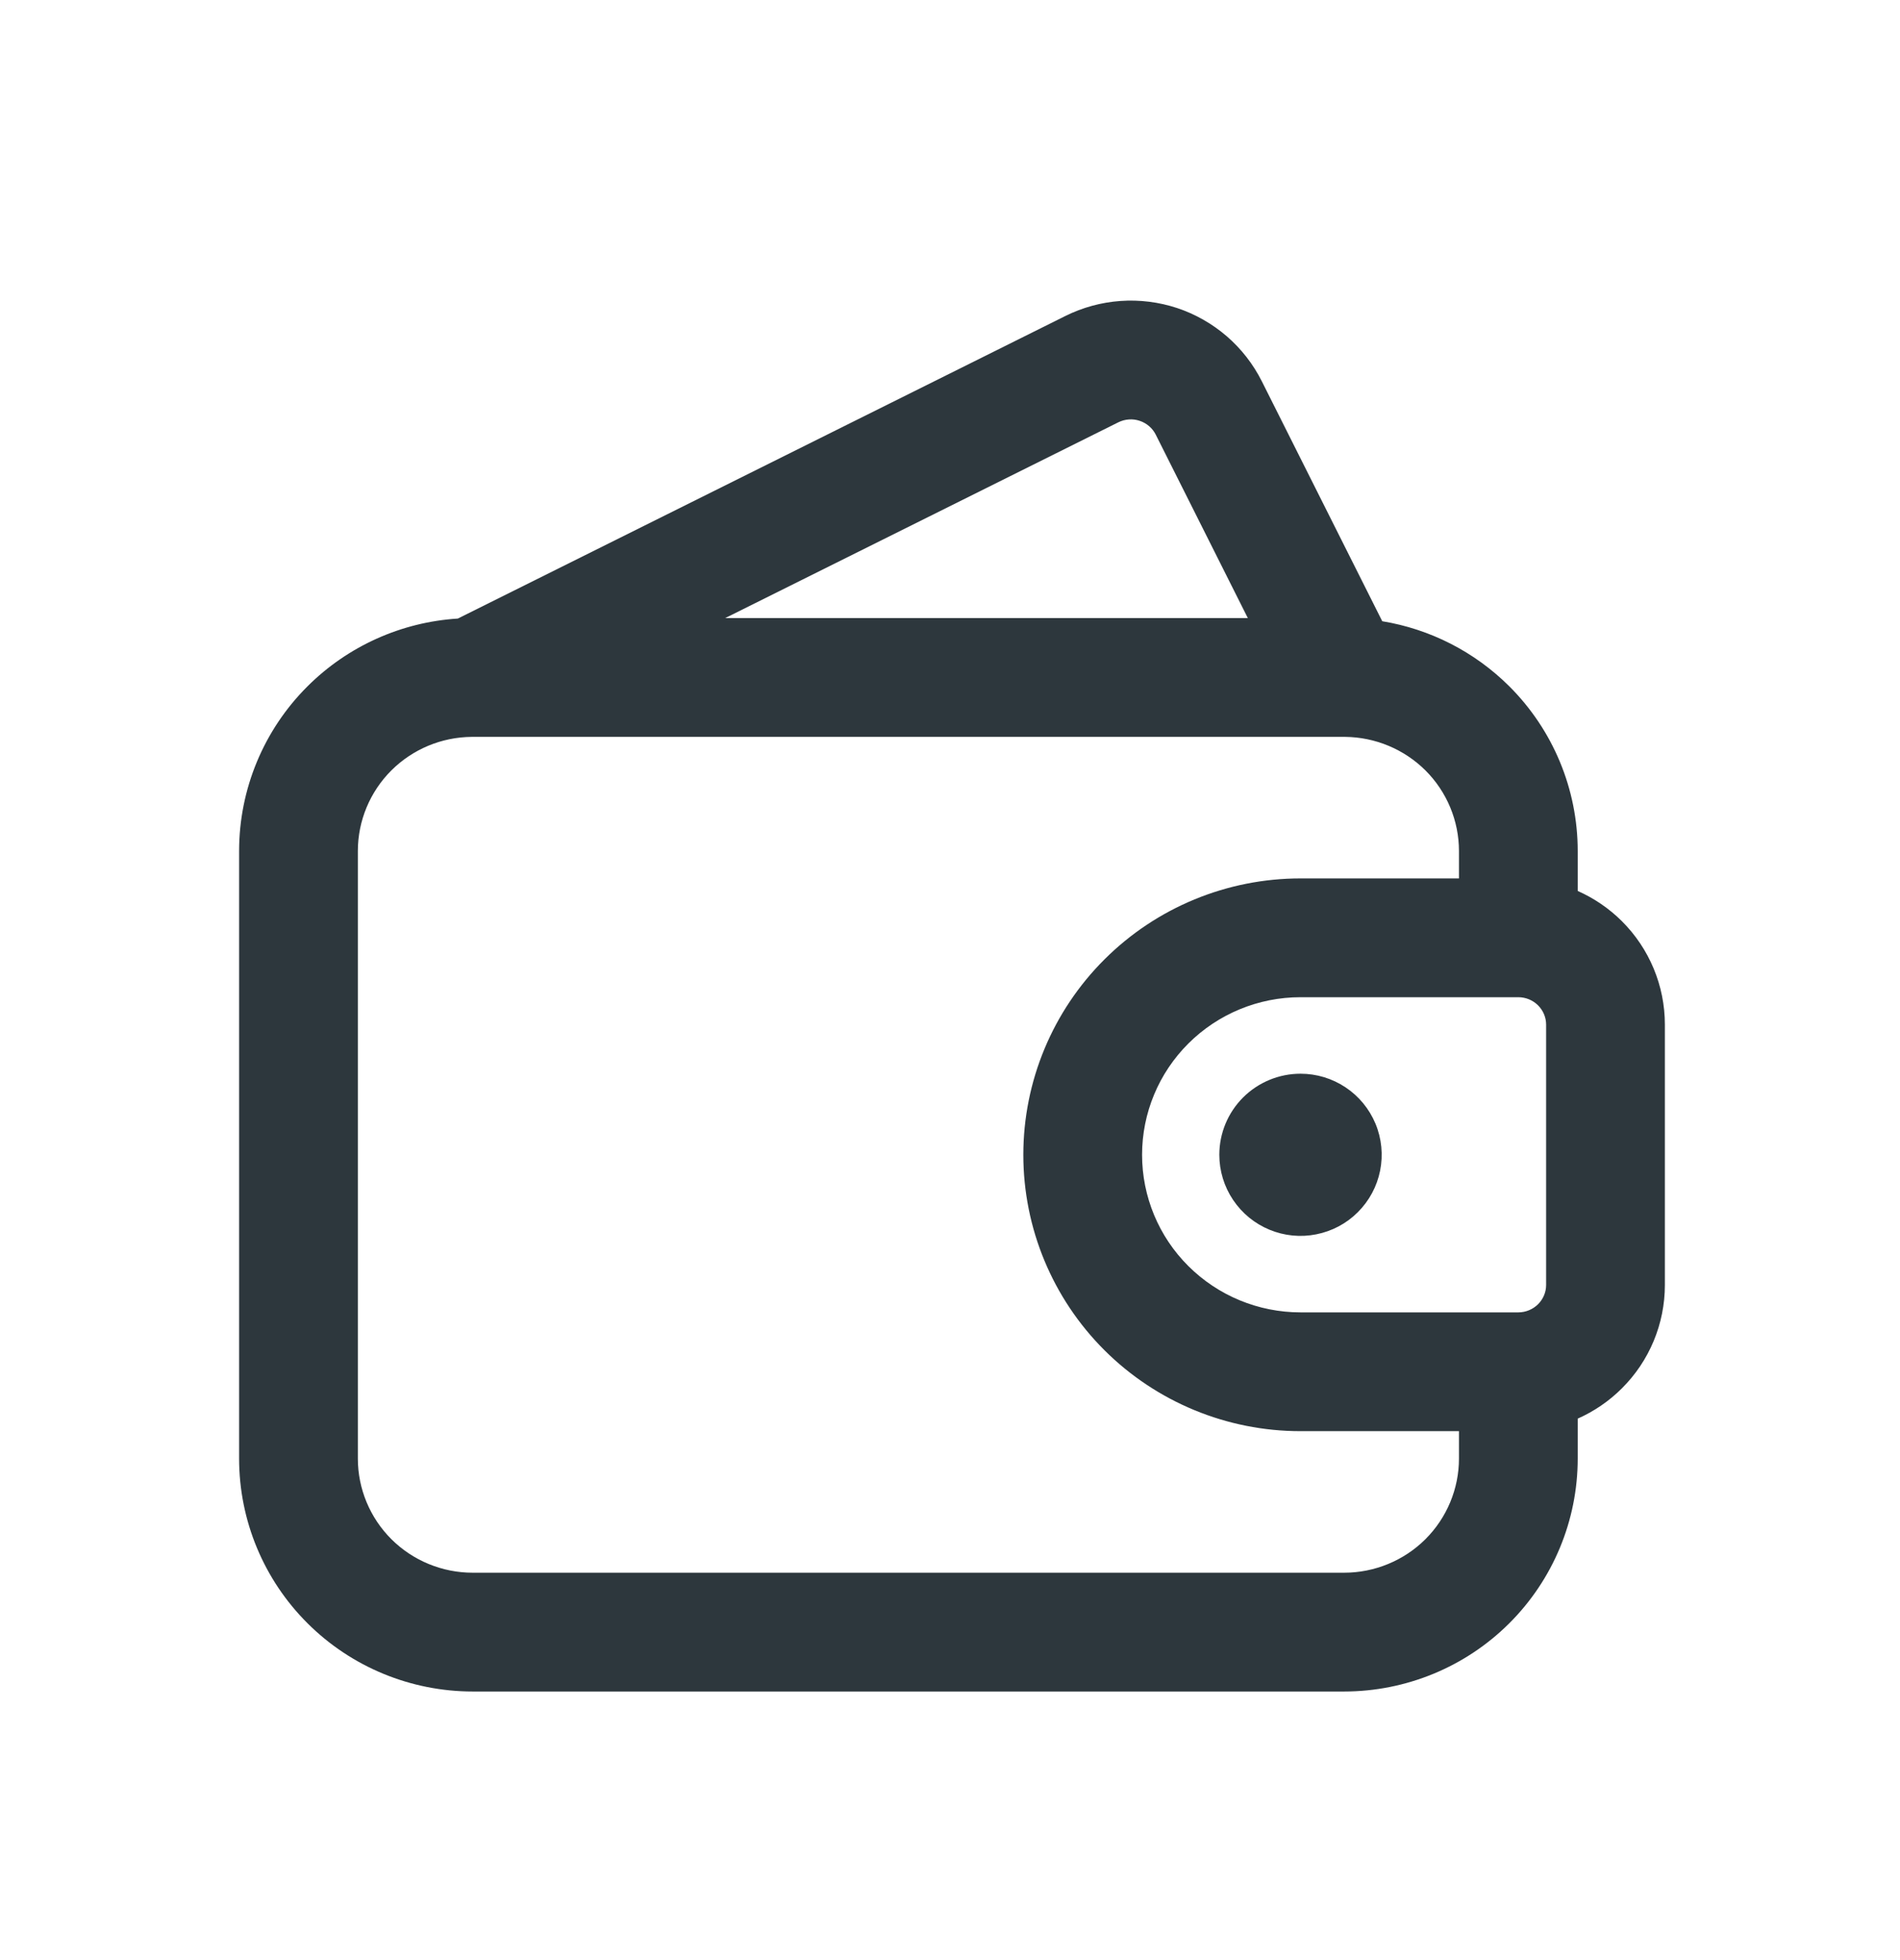 <svg width="32" height="33" viewBox="0 0 32 33" fill="none" xmlns="http://www.w3.org/2000/svg">
<path fill-rule="evenodd" clip-rule="evenodd" d="M18.871 5.067C19.194 5.044 19.518 5.085 19.825 5.186C20.132 5.288 20.416 5.45 20.661 5.661C20.906 5.873 21.107 6.131 21.252 6.42L23.28 10.459C24.084 10.591 24.833 10.971 25.418 11.553C26.156 12.288 26.572 13.286 26.572 14.328V15C26.846 15.122 27.099 15.293 27.315 15.508C27.779 15.97 28.04 16.596 28.04 17.25V21.634C28.04 22.288 27.779 22.914 27.315 23.375C27.099 23.591 26.846 23.762 26.572 23.884V24.556C26.572 25.598 26.156 26.596 25.418 27.331C24.68 28.066 23.679 28.478 22.637 28.478H7.962C6.92 28.478 5.919 28.066 5.181 27.331C4.442 26.596 4.027 25.598 4.027 24.556V14.328C4.027 13.286 4.442 12.288 5.181 11.553C5.86 10.877 6.76 10.474 7.711 10.414L17.943 5.32C18.233 5.176 18.548 5.09 18.871 5.067ZM25.575 22.095L25.572 22.095L25.567 22.095H21.903C21.194 22.095 20.515 21.814 20.015 21.316C19.515 20.819 19.235 20.144 19.235 19.442C19.235 18.74 19.515 18.066 20.015 17.568C20.515 17.07 21.194 16.789 21.903 16.789H25.572C25.697 16.789 25.817 16.839 25.904 16.926C25.991 17.013 26.04 17.13 26.04 17.25V21.634C26.04 21.755 25.991 21.871 25.904 21.958C25.817 22.044 25.699 22.094 25.575 22.095ZM24.572 24.095V24.556C24.572 25.064 24.369 25.553 24.007 25.914C23.644 26.275 23.151 26.478 22.637 26.478H7.962C7.447 26.478 6.955 26.275 6.592 25.914C6.23 25.553 6.027 25.064 6.027 24.556V14.328C6.027 13.82 6.23 13.331 6.592 12.97C6.951 12.613 7.436 12.41 7.945 12.406C7.958 12.406 7.971 12.406 7.984 12.406H22.616C22.629 12.406 22.642 12.406 22.655 12.406C23.163 12.411 23.648 12.614 24.007 12.97C24.369 13.331 24.572 13.82 24.572 14.328V14.789H21.903C20.666 14.789 19.479 15.278 18.603 16.151C17.727 17.023 17.235 18.207 17.235 19.442C17.235 20.677 17.727 21.861 18.603 22.734C19.479 23.606 20.666 24.095 21.903 24.095H24.572ZM19.465 7.317L21.016 10.406H12.214L18.835 7.11C18.89 7.083 18.95 7.066 19.012 7.062C19.074 7.057 19.136 7.065 19.195 7.085C19.253 7.104 19.307 7.135 19.354 7.175C19.4 7.215 19.438 7.263 19.465 7.317Z" fill="#2D373D"/>
<path fill-rule="evenodd" clip-rule="evenodd" d="M21.903 18.077C21.542 18.077 21.195 18.22 20.938 18.475C20.681 18.731 20.536 19.078 20.536 19.442C20.536 19.713 20.617 19.978 20.768 20.202C20.919 20.427 21.132 20.601 21.382 20.704C21.631 20.807 21.905 20.834 22.169 20.781C22.433 20.729 22.677 20.6 22.868 20.409C23.06 20.218 23.191 19.975 23.244 19.709C23.297 19.444 23.27 19.168 23.166 18.918C23.061 18.668 22.886 18.455 22.661 18.306C22.436 18.156 22.173 18.077 21.903 18.077Z" fill="#2D373D"/>
</svg>
